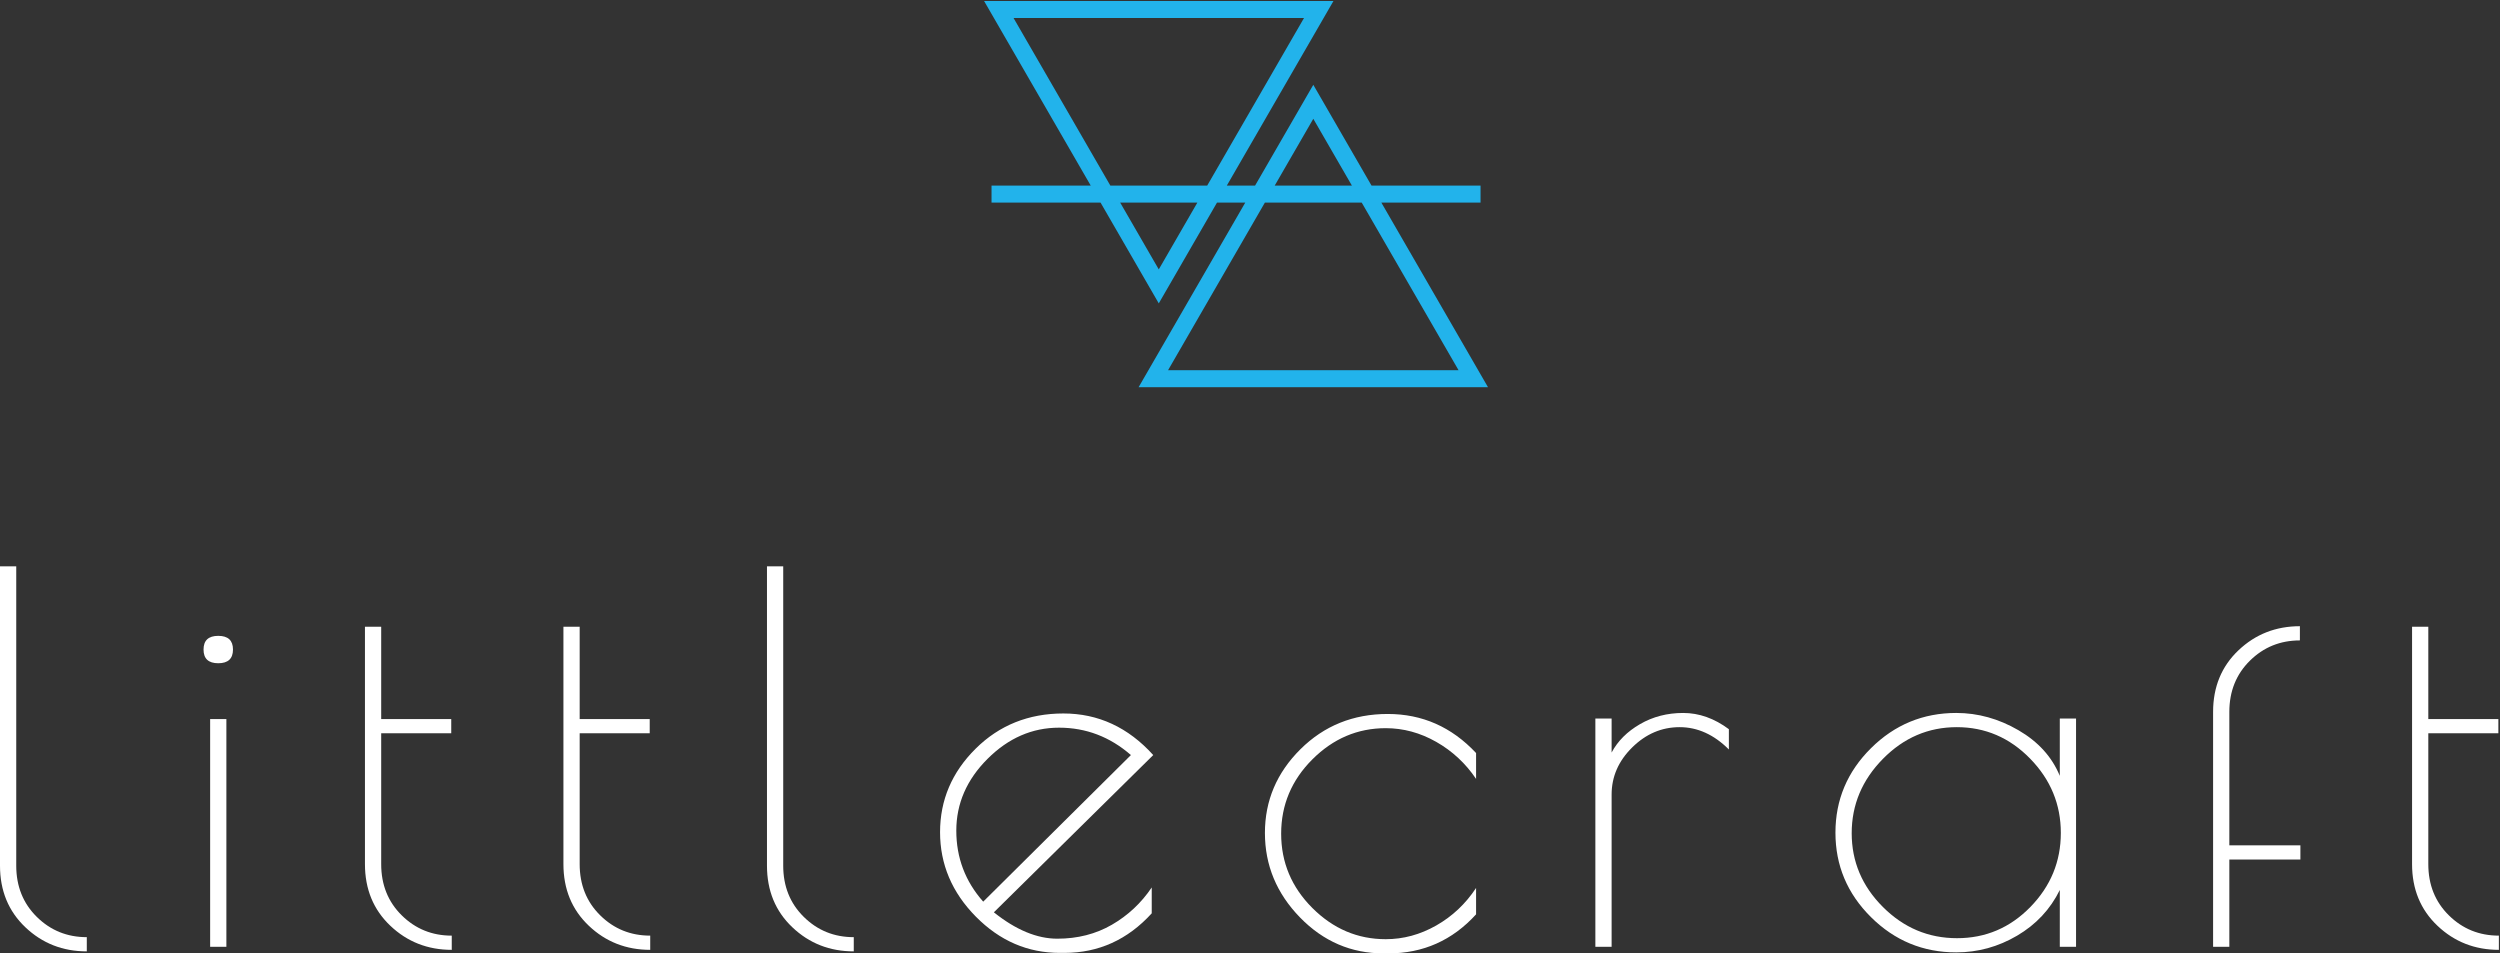 <?xml version="1.0" encoding="UTF-8" standalone="no"?>
<!-- Created with Inkscape (http://www.inkscape.org/) -->

<svg
   xmlns:dc="http://purl.org/dc/elements/1.1/"
   xmlns:cc="http://creativecommons.org/ns#"
   xmlns:rdf="http://www.w3.org/1999/02/22-rdf-syntax-ns#"
   xmlns:svg="http://www.w3.org/2000/svg"
   xmlns="http://www.w3.org/2000/svg"
   xmlns:sodipodi="http://sodipodi.sourceforge.net/DTD/sodipodi-0.dtd"
   xmlns:inkscape="http://www.inkscape.org/namespaces/inkscape"
   id="svg4181"
   version="1.1"
   inkscape:version="0.91 r13725"
   xml:space="preserve"
   width="551.25"
   height="210.225"
   viewBox="0 0 551.25 210.225"
   sodipodi:docname="logo_on_black_blue_icon.svg"><rect x="0" y="0" width="551.25" height="210.225" fill="#333333" stroke="none"/><defs
     id="defs4185" /><sodipodi:namedview
     pagecolor="#ffffff"
     bordercolor="#666666"
     borderopacity="1"
     objecttolerance="10"
     gridtolerance="10"
     guidetolerance="10"
     inkscape:pageopacity="0"
     inkscape:pageshadow="2"
     inkscape:window-width="1920"
     inkscape:window-height="1056"
     id="namedview4183"
     showgrid="false"
     inkscape:zoom="1.8150677"
     inkscape:cx="339.24979"
     inkscape:cy="157.52287"
     inkscape:window-x="0"
     inkscape:window-y="24"
     inkscape:window-maximized="1"
     inkscape:current-layer="layer2" /><g
     inkscape:groupmode="layer"
     id="layer2"
     inkscape:label="ink_ext_XXXXXX 1"
     style="display:inline" /><g
     id="g4189"
     inkscape:groupmode="layer"
     inkscape:label="ink_ext_XXXXXX"
     transform="matrix(1.25,0,0,-1.25,0,210.225)"
     style="display:inline"><g
       id="g5620"><path
         d="m 15.311,2.864 0,-2.506 c -4.239,0 -7.85,1.416 -10.834,4.25 C 1.491,7.441 0,11.065 0,15.481 l 0,52.794 2.865,0 0,-52.794 c 0,-3.64 1.209,-6.653 3.626,-9.038 C 8.909,4.056 11.848,2.864 15.311,2.864"
         style="fill:#ffffff;fill-opacity:1;fill-rule:nonzero;stroke:none"
         id="path4193"
         inkscape:connector-curvature="0" /><path
         d="m 39.934,41.341 0,-40.177 -2.865,0 0,40.177 2.865,0 z m -1.432,9.843 c -1.733,0 -2.597,0.805 -2.597,2.416 0,1.611 0.864,2.416 2.597,2.416 1.73,0 2.596,-0.805 2.596,-2.416 0,-1.61 -0.866,-2.416 -2.596,-2.416"
         style="fill:#ffffff;fill-opacity:1;fill-rule:nonzero;stroke:none"
         id="path4195"
         inkscape:connector-curvature="0" /><path
         d="m 79.689,3.133 0,-2.506 c -4.239,0 -7.85,1.416 -10.835,4.252 C 65.869,7.71 64.378,11.334 64.378,15.75 l 0,41.876 2.865,0 0,-16.285 12.356,0 0,-2.505 -12.356,0 0,-23.086 c 0,-3.64 1.208,-6.654 3.626,-9.038 2.417,-2.388 5.357,-3.579 8.82,-3.579"
         style="fill:#ffffff;fill-opacity:1;fill-rule:nonzero;stroke:none"
         id="path4197"
         inkscape:connector-curvature="0" /><path
         d="m 114.699,3.133 0,-2.506 c -4.239,0 -7.85,1.416 -10.834,4.252 -2.986,2.832 -4.477,6.456 -4.477,10.872 l 0,41.876 2.866,0 0,-16.285 12.356,0 0,-2.505 -12.356,0 0,-23.086 c 0,-3.64 1.208,-6.654 3.626,-9.038 2.417,-2.388 5.357,-3.579 8.819,-3.579"
         style="fill:#ffffff;fill-opacity:1;fill-rule:nonzero;stroke:none"
         id="path4199"
         inkscape:connector-curvature="0" /><path
         d="m 150.604,2.864 0,-2.506 c -4.238,0 -7.849,1.416 -10.833,4.25 -2.987,2.833 -4.477,6.457 -4.477,10.873 l 0,52.794 2.865,0 0,-52.794 c 0,-3.64 1.208,-6.653 3.626,-9.038 2.418,-2.387 5.357,-3.579 8.819,-3.579"
         style="fill:#ffffff;fill-opacity:1;fill-rule:nonzero;stroke:none"
         id="path4201"
         inkscape:connector-curvature="0" /><path
         d="m 186.824,39.819 c -4.746,0 -8.954,-1.834 -12.625,-5.503 -3.671,-3.668 -5.507,-7.889 -5.507,-12.661 0,-4.774 1.58,-8.948 4.745,-12.527 l 26.056,25.86 c -3.702,3.221 -7.924,4.831 -12.669,4.831 z m 0.94,-39.73 -0.806,0 c -5.671,0 -10.61,2.133 -14.819,6.398 -4.208,4.265 -6.312,9.23 -6.312,14.899 0,5.667 2.089,10.572 6.268,14.719 4.177,4.147 9.342,6.219 15.49,6.219 6.147,0 11.431,-2.447 15.848,-7.337 L 175.318,7.248 c 3.879,-3.102 7.611,-4.653 11.192,-4.653 3.581,0 6.79,0.819 9.626,2.46 2.835,1.64 5.178,3.833 7.029,6.577 l 0,-4.563 C 198.925,2.416 193.791,0.09 187.763,0.09"
         style="fill:#ffffff;fill-opacity:1;fill-rule:nonzero;stroke:none"
         id="path4203"
         inkscape:connector-curvature="0" /><path
         d="m 244.89,0 -0.807,0 c -5.73,0 -10.655,2.117 -14.773,6.353 -4.119,4.235 -6.178,9.201 -6.178,14.899 0,5.696 2.088,10.617 6.267,14.766 4.177,4.144 9.313,6.218 15.401,6.218 6.088,0 11.282,-2.297 15.58,-6.889 l 0,-4.565 c -1.851,2.743 -4.195,4.922 -7.03,6.533 -2.836,1.611 -5.805,2.415 -8.909,2.415 -4.955,0 -9.267,-1.834 -12.938,-5.502 -3.671,-3.669 -5.507,-8.039 -5.507,-13.108 0,-5.073 1.835,-9.442 5.507,-13.111 3.671,-3.668 7.983,-5.502 12.938,-5.502 3.104,0 6.073,0.804 8.909,2.415 2.835,1.611 5.179,3.817 7.03,6.622 l 0,-4.654 C 256.2,2.296 251.037,0 244.89,0"
         style="fill:#ffffff;fill-opacity:1;fill-rule:nonzero;stroke:none"
         id="path4205"
         inkscape:connector-curvature="0" /><path
         d="m 296.285,39.909 c -3.165,0 -5.954,-1.194 -8.371,-3.579 -2.418,-2.387 -3.626,-5.161 -3.626,-8.322 l 0,-26.845 -2.866,0 0,40.267 2.866,0 0,-5.996 c 1.075,2.028 2.745,3.698 5.014,5.011 2.268,1.313 4.805,1.969 7.611,1.969 2.806,0 5.493,-0.955 8.059,-2.863 l 0,-3.579 c -2.628,2.624 -5.522,3.937 -8.686,3.937"
         style="fill:#ffffff;fill-opacity:1;fill-rule:nonzero;stroke:none"
         id="path4207"
         inkscape:connector-curvature="0" /><path
         d="m 326.639,21.207 c 0,-5.011 1.835,-9.351 5.506,-13.019 3.671,-3.669 8.028,-5.504 13.074,-5.504 5.043,0 9.357,1.835 12.938,5.504 3.581,3.668 5.373,8.022 5.373,13.064 0,5.041 -1.807,9.41 -5.418,13.109 -3.612,3.698 -7.924,5.548 -12.938,5.548 -5.015,0 -9.358,-1.865 -13.029,-5.593 -3.67,-3.729 -5.506,-8.098 -5.506,-13.109 z m 39.575,20.224 0,-40.267 -2.865,0 0,10.021 c -1.672,-3.399 -4.178,-6.084 -7.521,-8.052 -3.345,-1.969 -6.926,-2.953 -10.745,-2.953 -5.851,0 -10.865,2.072 -15.042,6.218 -4.18,4.146 -6.268,9.112 -6.268,14.899 0,5.786 2.088,10.752 6.268,14.899 4.177,4.146 9.191,6.219 15.042,6.219 3.819,0 7.477,-1.015 10.968,-3.043 3.493,-2.027 5.924,-4.713 7.298,-8.053 l 0,10.112 2.865,0"
         style="fill:#ffffff;fill-opacity:1;fill-rule:nonzero;stroke:none"
         id="path4209"
         inkscape:connector-curvature="0" /><path
         d="m 405.701,57.716 0,-2.505 c -3.463,0 -6.402,-1.194 -8.82,-3.58 -2.418,-2.386 -3.626,-5.399 -3.626,-9.036 l 0,-23.534 12.535,0 0,-2.506 -12.535,0 0,-15.39 -2.865,0 0,41.431 c 0,4.413 1.491,8.037 4.476,10.871 2.985,2.833 6.596,4.25 10.835,4.25"
         style="fill:#ffffff;fill-opacity:1;fill-rule:nonzero;stroke:none"
         id="path4211"
         inkscape:connector-curvature="0" /><path
         d="m 440.8,3.133 0,-2.506 c -4.24,0 -7.85,1.416 -10.834,4.252 -2.987,2.832 -4.478,6.456 -4.478,10.872 l 0,41.876 2.866,0 0,-16.285 12.357,0 0,-2.505 -12.357,0 0,-23.086 c 0,-3.64 1.208,-6.654 3.626,-9.038 2.418,-2.388 5.358,-3.579 8.82,-3.579"
         style="fill:#ffffff;fill-opacity:1;fill-rule:nonzero;stroke:none"
         id="path4213"
         inkscape:connector-curvature="0" /><path
         d="m 231.666,147.225 6.809,-11.786 -13.618,0 6.809,11.786 z m 25.622,-44.347 -51.241,0 17.079,29.565 17.08,0 17.081,-29.565 z m -52.881,17.78 -6.809,11.785 13.618,0 -6.809,-11.785 z m -25.62,44.346 51.24,0 -17.08,-29.565 -17.08,0 -17.079,29.565 z m 22.065,-65.122 61.628,0 -18.812,32.561 17.5,0 0,2.997 -19.231,0 -10.271,17.78 -10.271,-17.78 -4.986,0 18.812,32.561 -61.628,0 18.812,-32.561 -17.499,0 0,-2.997 19.23,0 10.271,-17.779 10.271,17.779 4.986,0 -18.812,-32.561"
         style="fill:#22b3eb;fill-opacity:1;fill-rule:nonzero;stroke:none"
         id="path4215"
         inkscape:connector-curvature="0" /></g></g></svg>